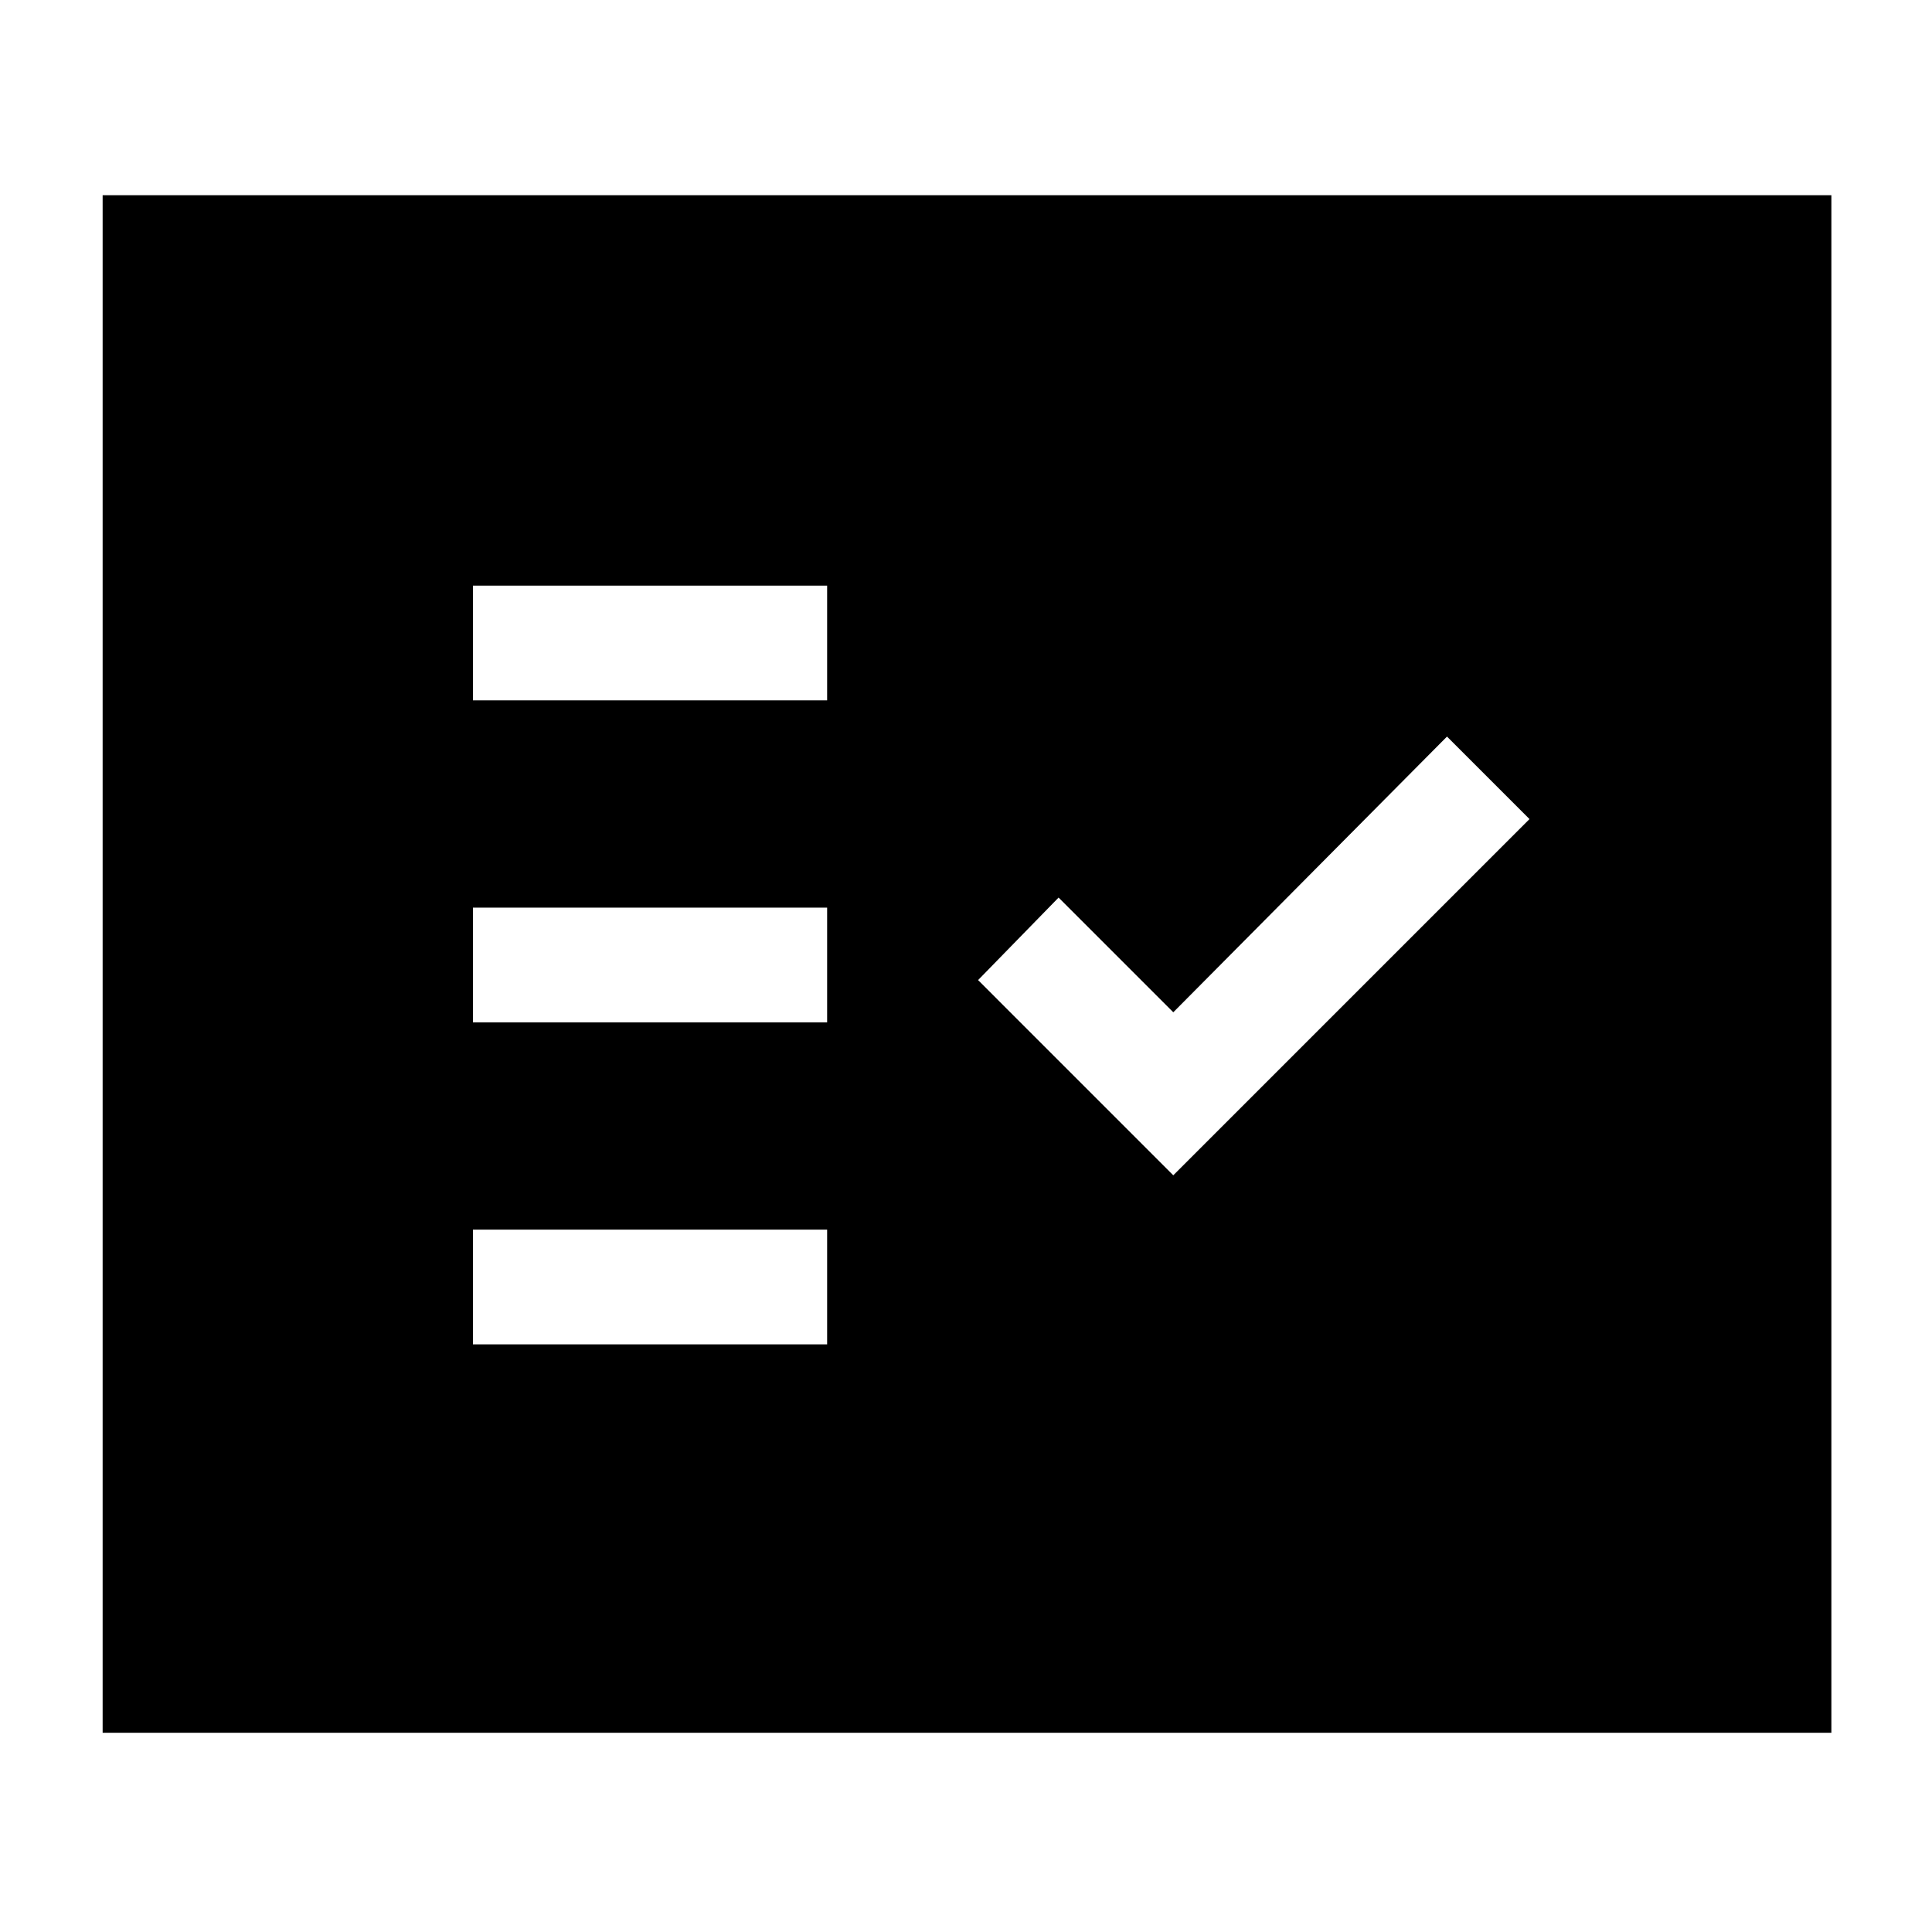 <svg xmlns="http://www.w3.org/2000/svg" height="48" width="48"><path d="M11.75 17.4h8.8v-2.85h-8.8Zm0 8h8.8v-2.85h-8.8Zm0 8h8.8v-2.85h-8.8Zm17.4-4.2L38 20.35l-2.05-2.05-6.8 6.85-2.85-2.85-2 2.05ZM2.55 43.05V4.85H45.5v38.2Z"/></svg>